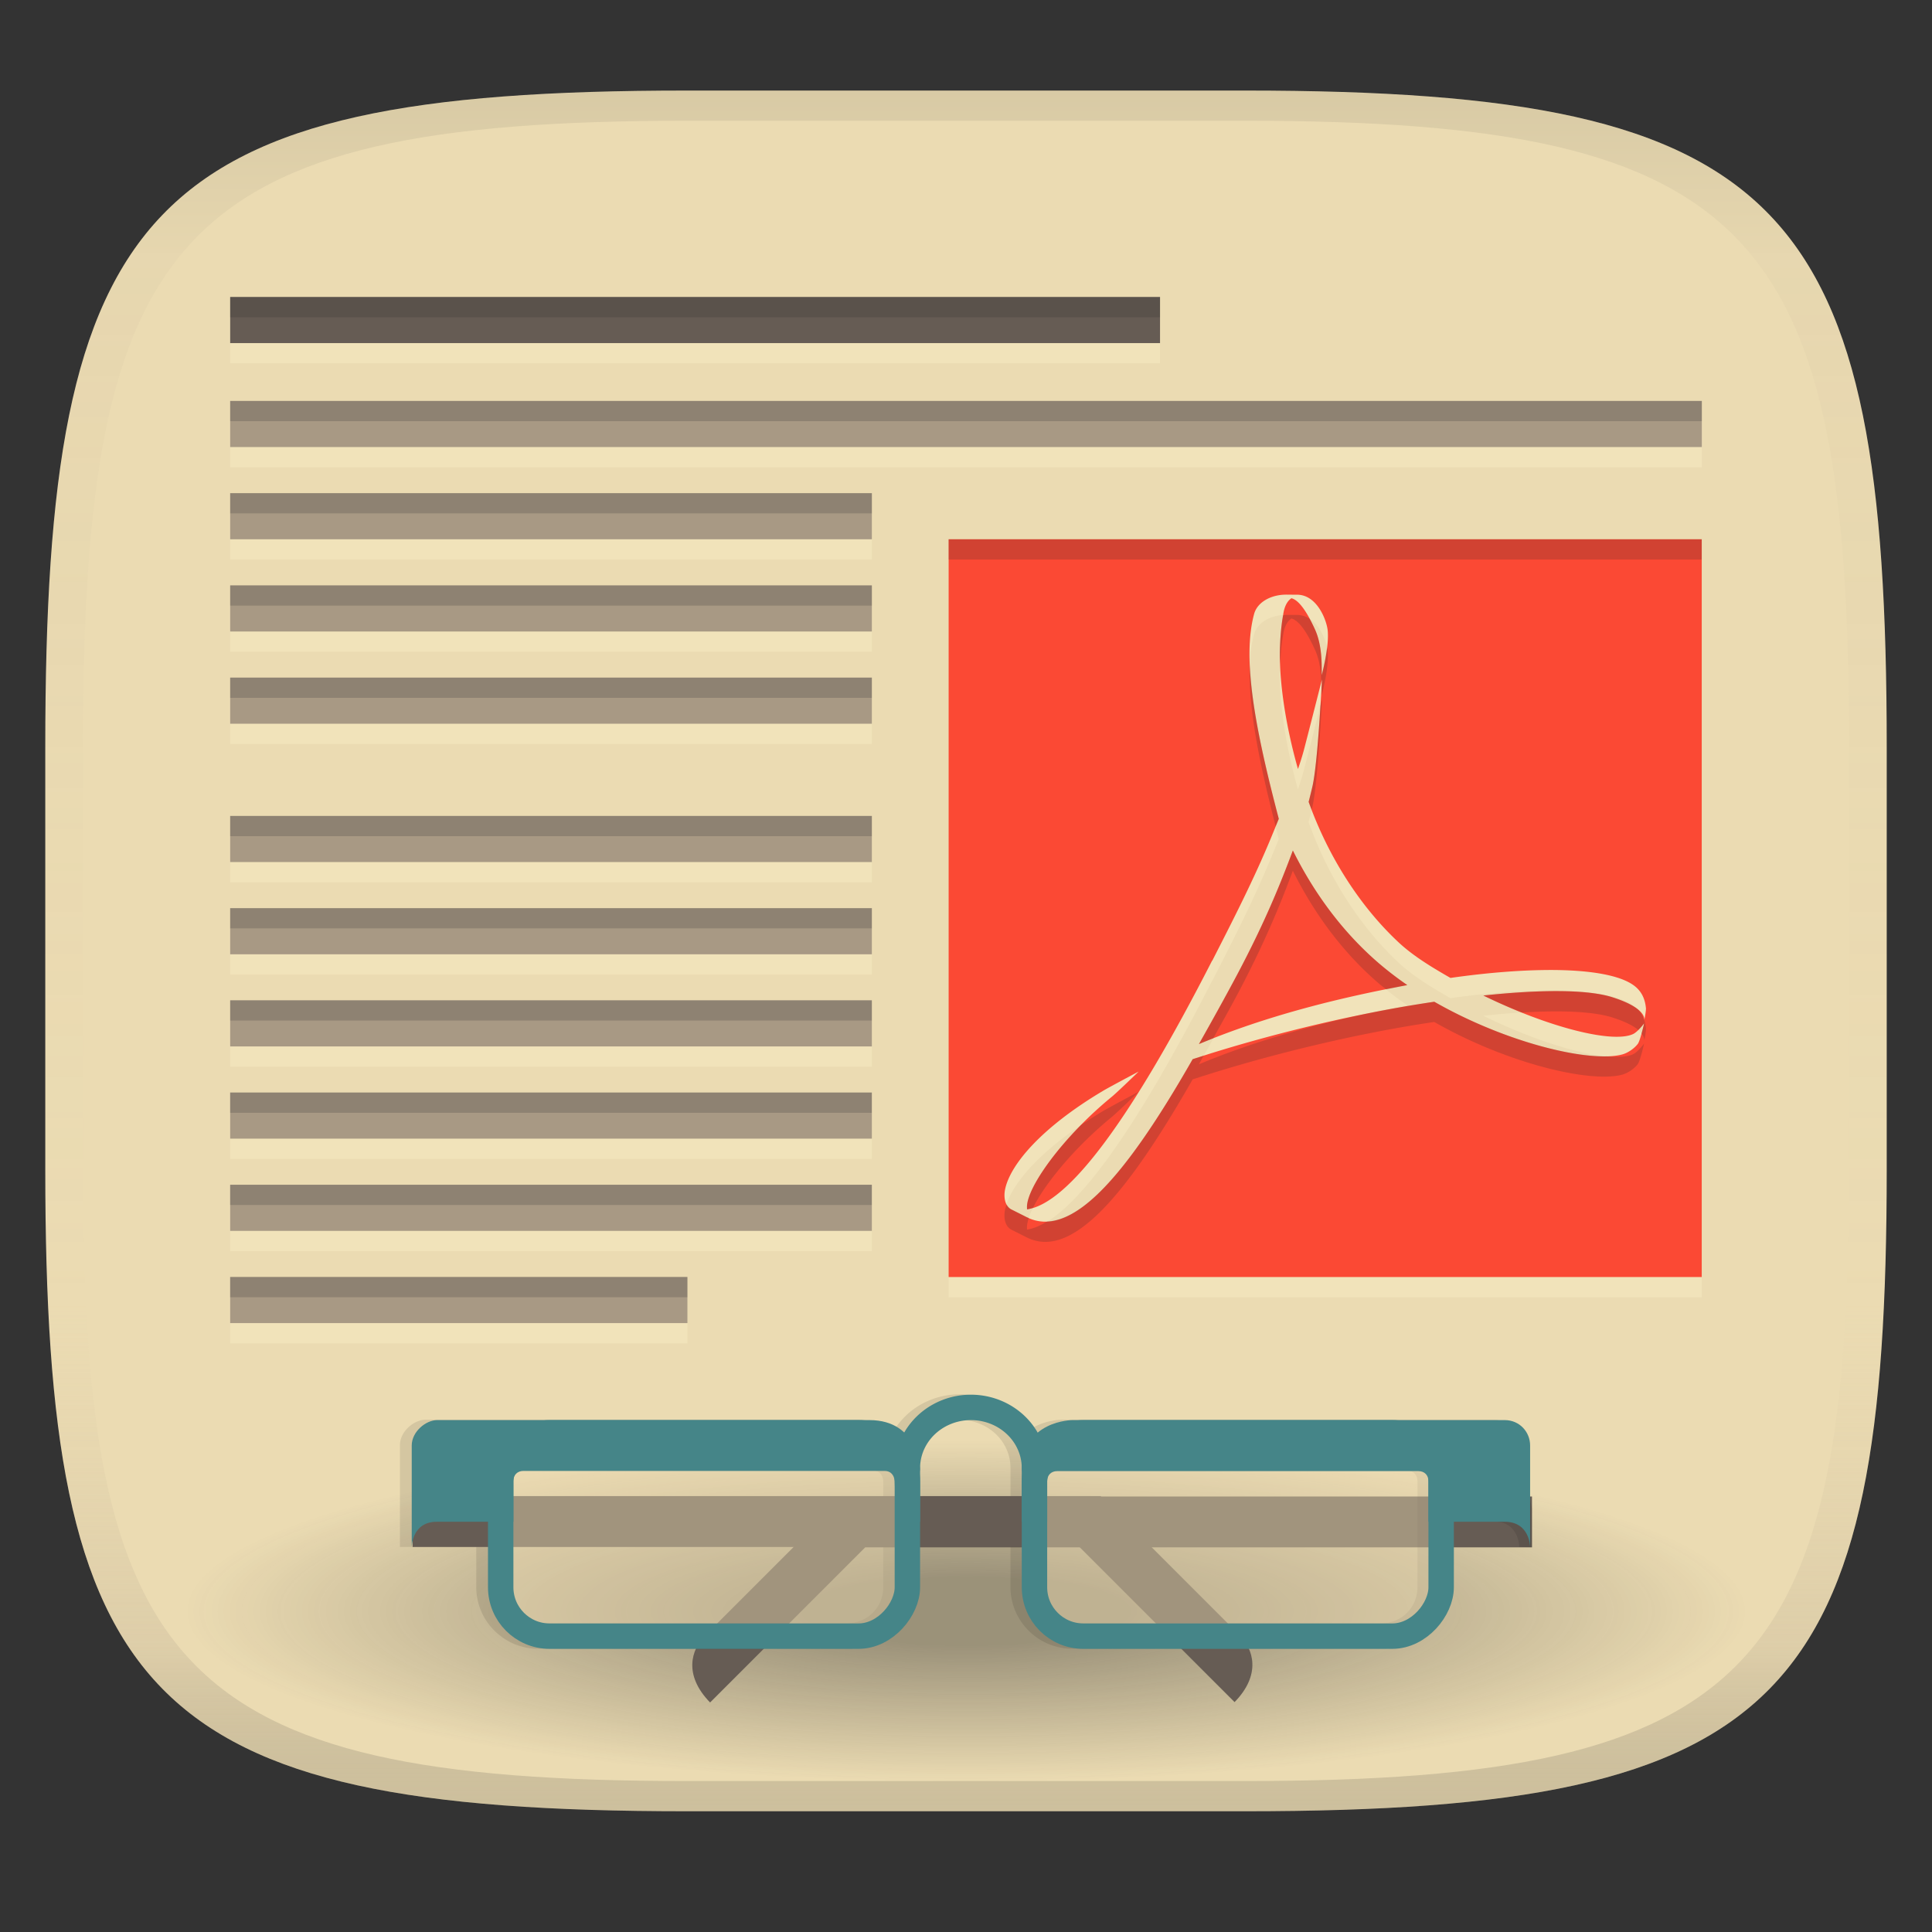 <svg width="256" height="256" version="1.1" xmlns="http://www.w3.org/2000/svg" xmlns:xlink="http://www.w3.org/1999/xlink">
  <rect width="100%" height="100%" fill="#333333" stroke="none"/>
  <linearGradient id="b" x1=".5" x2=".5" y2="1" gradientTransform="matrix(244,0,0,228,5.981,12)" gradientUnits="userSpaceOnUse">
    <stop stop-color="#ebdbb2" offset="0"/>
    <stop stop-color="#ebdbb2" offset="1"/>
  </linearGradient>
  <defs>
    <linearGradient id="linearGradient31" x1=".5" x2=".5" y2="1" gradientTransform="matrix(244,0,0,228,5.988,12)" gradientUnits="userSpaceOnUse">
      <stop stop-color="#282828" stop-opacity=".1" offset="0"/>
      <stop stop-color="#bdae93" stop-opacity=".1" offset=".1"/>
      <stop stop-color="#d5c4a1" stop-opacity="0" offset=".702"/>
      <stop stop-color="#bdae93" stop-opacity=".302" offset=".9"/>
      <stop stop-color="#282828" stop-opacity=".15" offset="1"/>
    </linearGradient>
    <radialGradient id="radialGradient20" cx="128" cy="211.79" r="92.666" gradientTransform="matrix(1.118 0 0 .244 -15.071 161.83)" gradientUnits="userSpaceOnUse">
      <stop stop-color="#282828" offset=".201"/>
      <stop stop-color="#282828" stop-opacity="0" offset="1"/>
    </radialGradient>
  </defs>
  <path d="m165 12c72 0 85 15 85 87v56c0 70-13 85-85 85h-74c-72 0-85-15-85-85v-56c0-72 13-87 85-87z" fill="url(#b)" style="isolation:isolate"/>
  <ellipse cx="128" cy="213.43" rx="103.58" ry="22.574" fill="url(#radialGradient20)" opacity=".407" stroke-linecap="square" stroke-linejoin="round" stroke-miterlimit="0" stroke-width="11.177" style="paint-order:markers fill stroke"/>
  <path transform="translate(2.428,-1.133)" d="m91.663 226.72c-3.559-3.648-2.515-7.018-0.632-8.901l18.393-18.395h91.144v6.742h-88.35z" fill="#665c54"/>
  <path transform="translate(2.428,-1.133)" d="m198.88 192.63c-0.351-1.758-1.394-3.372-3.37-3.372h-57.304s-2.66 4e-3 -4.638 1.676a9.914 9.914 0 0 0-3.818-3.756 10.436 10.436 0 0 0-10.053 0 9.915 9.915 0 0 0-3.812 3.743c-0.998-0.954-2.465-1.663-4.645-1.663h-57.302c-1.483 0-3.371 1.526-3.371 3.371v13.483h1.685l8.427-3.37v8.687c0 4.494 3.673 8.166 8.167 8.166h40.97c4.494 0 8.167-3.672 8.167-8.166v-15.429s-0.013-0.13-0.013-0.145c0.013-0.076 0.013-0.153 0.013-0.23 0-2.248 1.246-4.34 3.34-5.494a7.107 7.107 0 0 1 6.802 0c2.094 1.155 3.34 3.246 3.34 5.494 0 0.067 4e-3 0.134 0.014 0.2-2e-3 0.062-0.013 0.113-0.013 0.175v15.429c0 4.494 3.672 8.166 8.167 8.166h40.97c4.494 0 8.166-3.672 8.166-8.166v-8.687h6.742c3.37 0 3.37 3.37 3.37 3.37l1.686 0.05v-5.106zm-13.483 4.795v14.004c0 2.685-2.11 4.796-4.796 4.796h-40.97c-2.685 0-4.795-2.111-4.795-4.796v-14.004c0-0.058 0.012-0.11 0.019-0.168 0.044-0.735 0.55-1.23 1.307-1.23h47.915c0.756 0 1.263 0.495 1.306 1.23 2e-3 0.058 0.02 0.11 0.02 0.168zm-70.786 0v14.004c0 2.685-2.11 4.796-4.796 4.796h-40.97c-2.685 0-4.796-2.111-4.796-4.796v-14.004c0-0.078 0.02-0.15 0.026-0.227 0.057-0.715 0.555-1.198 1.3-1.198h47.915c0.764 0 1.205 0.507 1.307 1.25 2e-3 0.06 0.019 0.115 0.019 0.175z" opacity=".1"/>
  <path transform="translate(2.428,-1.133)" d="m161.16 226.67c3.558-3.647 2.515-7.018 0.632-8.9l-18.394-18.395h-91.144v6.741h88.35z" fill="#665c54"/>
  <path transform="matrix(-.421 0 0 -.421 -96.793 236.31)" d="m-515.5 99.242a20 19.102 0 0 1-10 16.543 20 19.102 0 0 1-20 0 20 19.102 0 0 1-10-16.543" fill="none" stroke="#458588" stroke-linecap="round" stroke-width="8"/>
  <rect transform="matrix(-.421 0 0 -.421 -96.793 236.31)" x="-515.5" y="46.35" width="128" height="56" rx="9.078" ry="9.078" fill="#ebdbb2" fill-opacity=".441"/>
  <rect transform="matrix(.421 0 0 -.421 -96.793 236.31)" x="387.5" y="46.35" width="128" height="64" rx="15.38" ry="15.38" fill="none" stroke="#458588" stroke-linecap="round" stroke-width="8"/>
  <rect transform="matrix(-.421 0 0 -.421 -96.793 236.31)" x="-683.5" y="46.35" width="128" height="56" rx="9.078" ry="9.078" fill="#ebdbb2" fill-opacity=".441"/>
  <rect transform="matrix(.421 0 0 -.421 -96.793 236.31)" x="555.5" y="46.35" width="128" height="64" rx="15.38" ry="15.38" fill="none" stroke="#458588" stroke-linecap="round" stroke-width="8"/>
  <path transform="matrix(-.421 0 0 -.421 -96.793 236.31)" d="m-711.5 106.35c0 4.253 3.31 8 8 8h136s16 0 16-16v-16h-8v12.796c0 1.877-1.264 3.141-3.14 3.141h-113.72c-1.876 0-3.14-1.264-3.14-3.14v-12.797h-24c-8 0-8-8-8-8zm192-24v16s0 16 16 16h136c3.52 0 8-3.622 8-8v-32s0 8.08-8 8h-24v12.859c0 1.876-1.264 3.14-3.14 3.14h-113.72c-1.876 0-2.948-1.274-3.14-3.14l-0.5-12.86z" fill="#458588"/>
  <path d="m30.5 42.035v6.109h123.21v-6.109zm0 13.775v6.109h195v-6.109zm0 12.219v6.111h85.025v-6.111zm95.197 6.111v97.756h99.791v-97.756zm-95.197 6.109v6.109h85.025v-6.109zm139.91 1.223 1.195 0.012h0.219c2.684-0.027 3.95 3.374 4.092 4.701 0.24 2.21-0.785 5.951-0.785 5.951 0-1.51 0.059-3.952-0.896-6.059-1.11-2.437-2.169-3.894-3.119-4.125-0.48 0.321-0.945 0.985-1.105 2.262-0.335 1.79-0.43 4.049-0.43 5.215 0 4.116 0.81 9.55 2.402 15.15 0.302-0.867 0.564-1.701 0.775-2.482 0.329-1.23 2.404-9.385 2.404-9.385s-0.525 10.856-1.256 14.141c-0.16 0.694-0.333 1.38-0.51 2.082 2.627 7.339 6.858 13.888 11.906 18.602 1.99 1.86 4.505 3.36 6.885 4.727 5.196-0.743 9.979-1.092 13.969-1.049 5.296 0.07 9.186 0.854 10.76 2.404 0.771 0.754 1.083 1.664 1.18 2.684 4e-3 0.398-0.17 1.33-0.227 1.564 0.057-0.283 0.057-1.678-4.193-3.035-3.348-1.07-9.615-1.037-17.133-0.238 8.695 4.255 17.169 6.37 19.854 5.102 0.656-0.32 1.453-1.41 1.453-1.41s-0.475 2.151-0.814 2.688c-0.432 0.584-1.284 1.217-2.09 1.43-4.24 1.132-15.276-1.486-24.898-6.984-10.75 1.583-22.555 4.508-32.018 7.611-9.3 16.298-16.292 23.784-21.98 20.936l-2.09-1.051c-0.85-0.487-0.981-1.671-0.785-2.635 0.664-3.245 4.731-8.13 12.902-13.01 0.88-0.532 4.799-2.603 4.799-2.603s-2.9 2.808-3.58 3.359c-6.522 5.345-11.336 12.069-11.217 14.676l4e-3 0.227c5.54-0.79 13.848-12.067 24.529-32.967l0.019 8e-3c2.587-5.072 5.529-10.786 7.883-16.523l0.93-2.266c-3.074-11.7-4.917-21.089-3.269-27.162 0.442-1.583 2.276-2.545 4.236-2.545zm-139.91 10.998v6.109h85.025v-6.109zm0 18.33v6.109h85.025v-6.109zm140.81 4.576c-1.762 4.744-3.855 9.785-7.309 16.314-1.784 3.36-3.529 6.477-5.139 9.338 8.906-3.732 18.491-6.121 27.615-7.816a45.535 45.535 0 0 1-3.535-2.691c-5.025-4.254-8.857-9.56-11.633-15.145zm-140.81 7.643v6.111h85.025v-6.111zm0 12.211v6.109h85.025v-6.109zm0 12.219v6.111h85.025v-6.111zm0 12.221v6.109h85.025v-6.109zm0 12.221v6.109h60.588v-6.109z" fill="#fbf1c7" opacity=".4"/>
  <path transform="translate(2.428,-1.133)" d="m123.27 72.59v97.756h99.791v-97.756h-99.791zm44.717 7.332 1.195 0.012h0.219c2.684-0.027 3.95 3.374 4.092 4.701 0.24 2.21-0.785 5.951-0.785 5.951 0-1.51 0.059-3.952-0.896-6.059-1.11-2.437-2.169-3.894-3.119-4.125-0.48 0.321-0.945 0.985-1.105 2.262-0.335 1.79-0.43 4.049-0.43 5.215 0 4.116 0.81 9.549 2.402 15.15 0.302-0.867 0.564-1.701 0.775-2.482 0.329-1.23 2.404-9.385 2.404-9.385s-0.525 10.856-1.256 14.141c-0.16 0.694-0.333 1.38-0.51 2.082 2.627 7.339 6.858 13.888 11.906 18.602 1.99 1.86 4.505 3.36 6.885 4.727 5.196-0.743 9.979-1.092 13.969-1.049 5.296 0.07 9.184 0.854 10.758 2.404 0.771 0.754 1.083 1.664 1.18 2.684 4e-3 0.398-0.17 1.33-0.227 1.564 0.057-0.283 0.057-1.678-4.193-3.035-3.348-1.07-9.613-1.037-17.131-0.238 8.695 4.255 17.167 6.37 19.852 5.102 0.656-0.32 1.453-1.41 1.453-1.41s-0.475 2.151-0.814 2.688c-0.432 0.584-1.284 1.217-2.09 1.43-4.24 1.132-15.276-1.486-24.898-6.984-10.75 1.583-22.555 4.508-32.018 7.611-9.3 16.298-16.291 23.784-21.979 20.936l-2.09-1.051c-0.85-0.487-0.981-1.671-0.785-2.635 0.664-3.245 4.73-8.13 12.902-13.01 0.88-0.532 4.799-2.603 4.799-2.603s-2.9 2.808-3.58 3.359c-6.522 5.345-11.336 12.069-11.217 14.676l0.004 0.227c5.54-0.79 13.848-12.067 24.529-32.967l0.02 0.008c2.587-5.072 5.529-10.786 7.883-16.523l0.93-2.266c-3.074-11.7-4.917-21.089-3.269-27.162 0.442-1.583 2.276-2.545 4.236-2.545zm0.896 33.904c-1.762 4.744-3.855 9.786-7.309 16.316-1.784 3.36-3.529 6.477-5.139 9.338 8.906-3.732 18.491-6.121 27.615-7.816a45.535 45.535 0 0 1-3.535-2.691c-5.025-4.254-8.857-9.562-11.633-15.146z" fill="#fb4934"/>
  <path transform="translate(2.428,-1.133)" d="m28.072 54.26h195v6.11h-195zm0 12.22h85.026v6.11h-85.026zm0 12.22h85.026v6.11h-85.026zm0 12.22h85.026v6.11h-85.026zm0 18.33h85.026v6.11h-85.026zm0 12.22h85.026v6.11h-85.026zm0 12.21h85.026v6.11h-85.026zm0 12.22h85.026v6.11h-85.026zm0 12.22h85.026v6.11h-85.026zm0 12.22h60.587v6.11h-60.587z" fill="#a89984"/>
  <path d="m30.5 39.352h123.21v6.11h-123.21z" fill="#665c54"/>
  <path d="m30.5 39.352v2.684h123.21v-2.684zm0 13.775v2.684h195v-2.684zm0 12.219v2.684h85.025v-2.684zm95.197 6.111v2.684h99.791v-2.684zm-95.197 6.109v2.684h85.025v-2.684zm139.91 3.906c-0.137 0-0.263 0.04-0.398 0.049-4.6e-4 0.004-1e-3 0.006-2e-3 0.01-0.335 1.79-0.43 4.049-0.43 5.215 0 0.375 0.041 0.812 0.055 1.207 0.05-1.168 0.144-2.505 0.375-3.738 0.16-1.277 0.625-1.941 1.105-2.262 0.95 0.231 2.009 1.688 3.119 4.125 0.654 1.444 0.792 2.942 0.84 4.293 5e-3 -0.021 0.088-0.342 0.088-0.342s-0.056 0.899-0.065 1.066c3e-3 0.336 0.033 0.761 0.033 1.041 0 0 1.025-3.741 0.785-5.951-0.01-0.091-0.067-0.248-0.088-0.357-0.224 1.831-0.697 3.625-0.697 3.625 0-1.51 0.059-3.952-0.896-6.059-0.235-0.517-0.467-0.966-0.697-1.393-0.49-0.322-1.058-0.524-1.713-0.518h-0.219zm-4.791 6.629c-0.253 5.514 1.207 12.813 3.412 21.398l0.412-1.004c-2.101-7.997-3.595-14.878-3.824-20.395zm-135.12 1.685v2.684h85.025v-2.684zm144.67 2.926s-0.183 0.713-0.213 0.83c-0.201 3.401-0.532 8.33-1.043 10.627-0.16 0.694-0.333 1.38-0.51 2.082 0.125 0.35 0.272 0.689 0.404 1.035 0.034-0.144 0.072-0.289 0.105-0.434 0.731-3.285 1.256-14.141 1.256-14.141zm-144.67 15.404v2.684h85.025v-2.684zm140.81 4.576c-1.762 4.744-3.855 9.785-7.309 16.314-1.784 3.36-3.529 6.477-5.139 9.338 0.625-0.262 1.26-0.501 1.891-0.75 1.072-1.927 2.12-3.78 3.248-5.904 3.454-6.53 5.547-11.57 7.309-16.314 2.776 5.585 6.608 10.891 11.633 15.145a45.535 45.535 0 0 0 0.756 0.576c0.925-0.185 1.862-0.398 2.779-0.568a45.535 45.535 0 0 1-3.535-2.691c-5.025-4.254-8.857-9.56-11.633-15.145zm-140.81 7.643v2.684h85.025v-2.684zm176.18 10.992c-2.925-0.026-6.37 0.183-10.129 0.582 1.734 0.848 3.443 1.586 5.115 2.254 5.205-0.317 9.466-0.148 12.018 0.668 1.796 0.573 2.806 1.148 3.4 1.648 0.421-0.413 0.773-0.879 0.773-0.879s-0.156 0.644-0.348 1.334c0.344 0.45 0.392 0.808 0.367 0.932 0.057-0.234 0.231-1.167 0.227-1.565-0.091-0.959-0.387-1.815-1.061-2.541-0.601-0.492-1.607-1.054-3.359-1.613-1.674-0.535-4.079-0.795-7.004-0.82zm-176.18 1.219v2.684h85.025v-2.684zm159.55 0.188c-2.65 0.39-5.366 0.866-8.094 1.402-0.118 0.025-0.234 0.047-0.352 0.072-1.023 0.203-2.041 0.45-3.064 0.67-6.63 1.531-13.325 3.488-19.678 6.15 0.194-0.345 0.421-0.773 0.619-1.125-0.469 0.149-0.991 0.291-1.449 0.441-7.874 13.798-14.089 21.252-19.264 21.494-0.953 0.587-1.853 0.969-2.684 1.088l-4e-3 -0.227c-0.016-0.36 0.081-0.813 0.244-1.316-0.09-0.04-0.184-0.059-0.273-0.104l-2.09-1.051c-0.26-0.149-0.434-0.374-0.57-0.627-0.073 0.226-0.171 0.463-0.215 0.676-0.196 0.964-0.065 2.148 0.785 2.635l2.09 1.051c5.688 2.848 12.68-4.638 21.98-20.936 9.463-3.103 21.268-6.028 32.018-7.611 9.622 5.498 20.658 8.116 24.898 6.984 0.806-0.213 1.658-0.846 2.09-1.43 0.339-0.537 0.814-2.688 0.814-2.688s-0.797 1.09-1.453 1.41c-0.759 0.358-2.018 0.42-3.576 0.266-5.133 0.105-14.469-2.481-22.773-7.227zm-39.186 11.939c-0.022 0.012-3.908 2.065-4.785 2.596-1.015 0.606-1.966 1.213-2.856 1.816-4.34 4.412-7.235 8.909-7.143 10.932l4e-3 0.227c0.255-0.036 0.522-0.118 0.789-0.199 1.614-3.241 5.539-8.017 10.424-12.02 0.676-0.548 3.528-3.309 3.561-3.34 2e-3 -4e-3 4e-3 -8e-3 6e-3 -0.012zm-120.37 0.092v2.684h85.025v-2.684zm0 12.221v2.684h85.025v-2.684zm0 12.221v2.684h60.588v-2.684z" fill="#282828" opacity=".2"/>
  <path d="m91 12c-72 0-85 15-85 87v56c0 70 13 85 85 85h74c72 0 85-15 85-85v-56c0-72-13-87-85-87zm0 4h74c68 0 80 15 80 83v56c0 66-12 81-80 81h-74c-68 0-80-15-80-81v-56c0-68 12-83 80-83z" fill="url(#linearGradient31)" style="isolation:isolate"/>
</svg>
